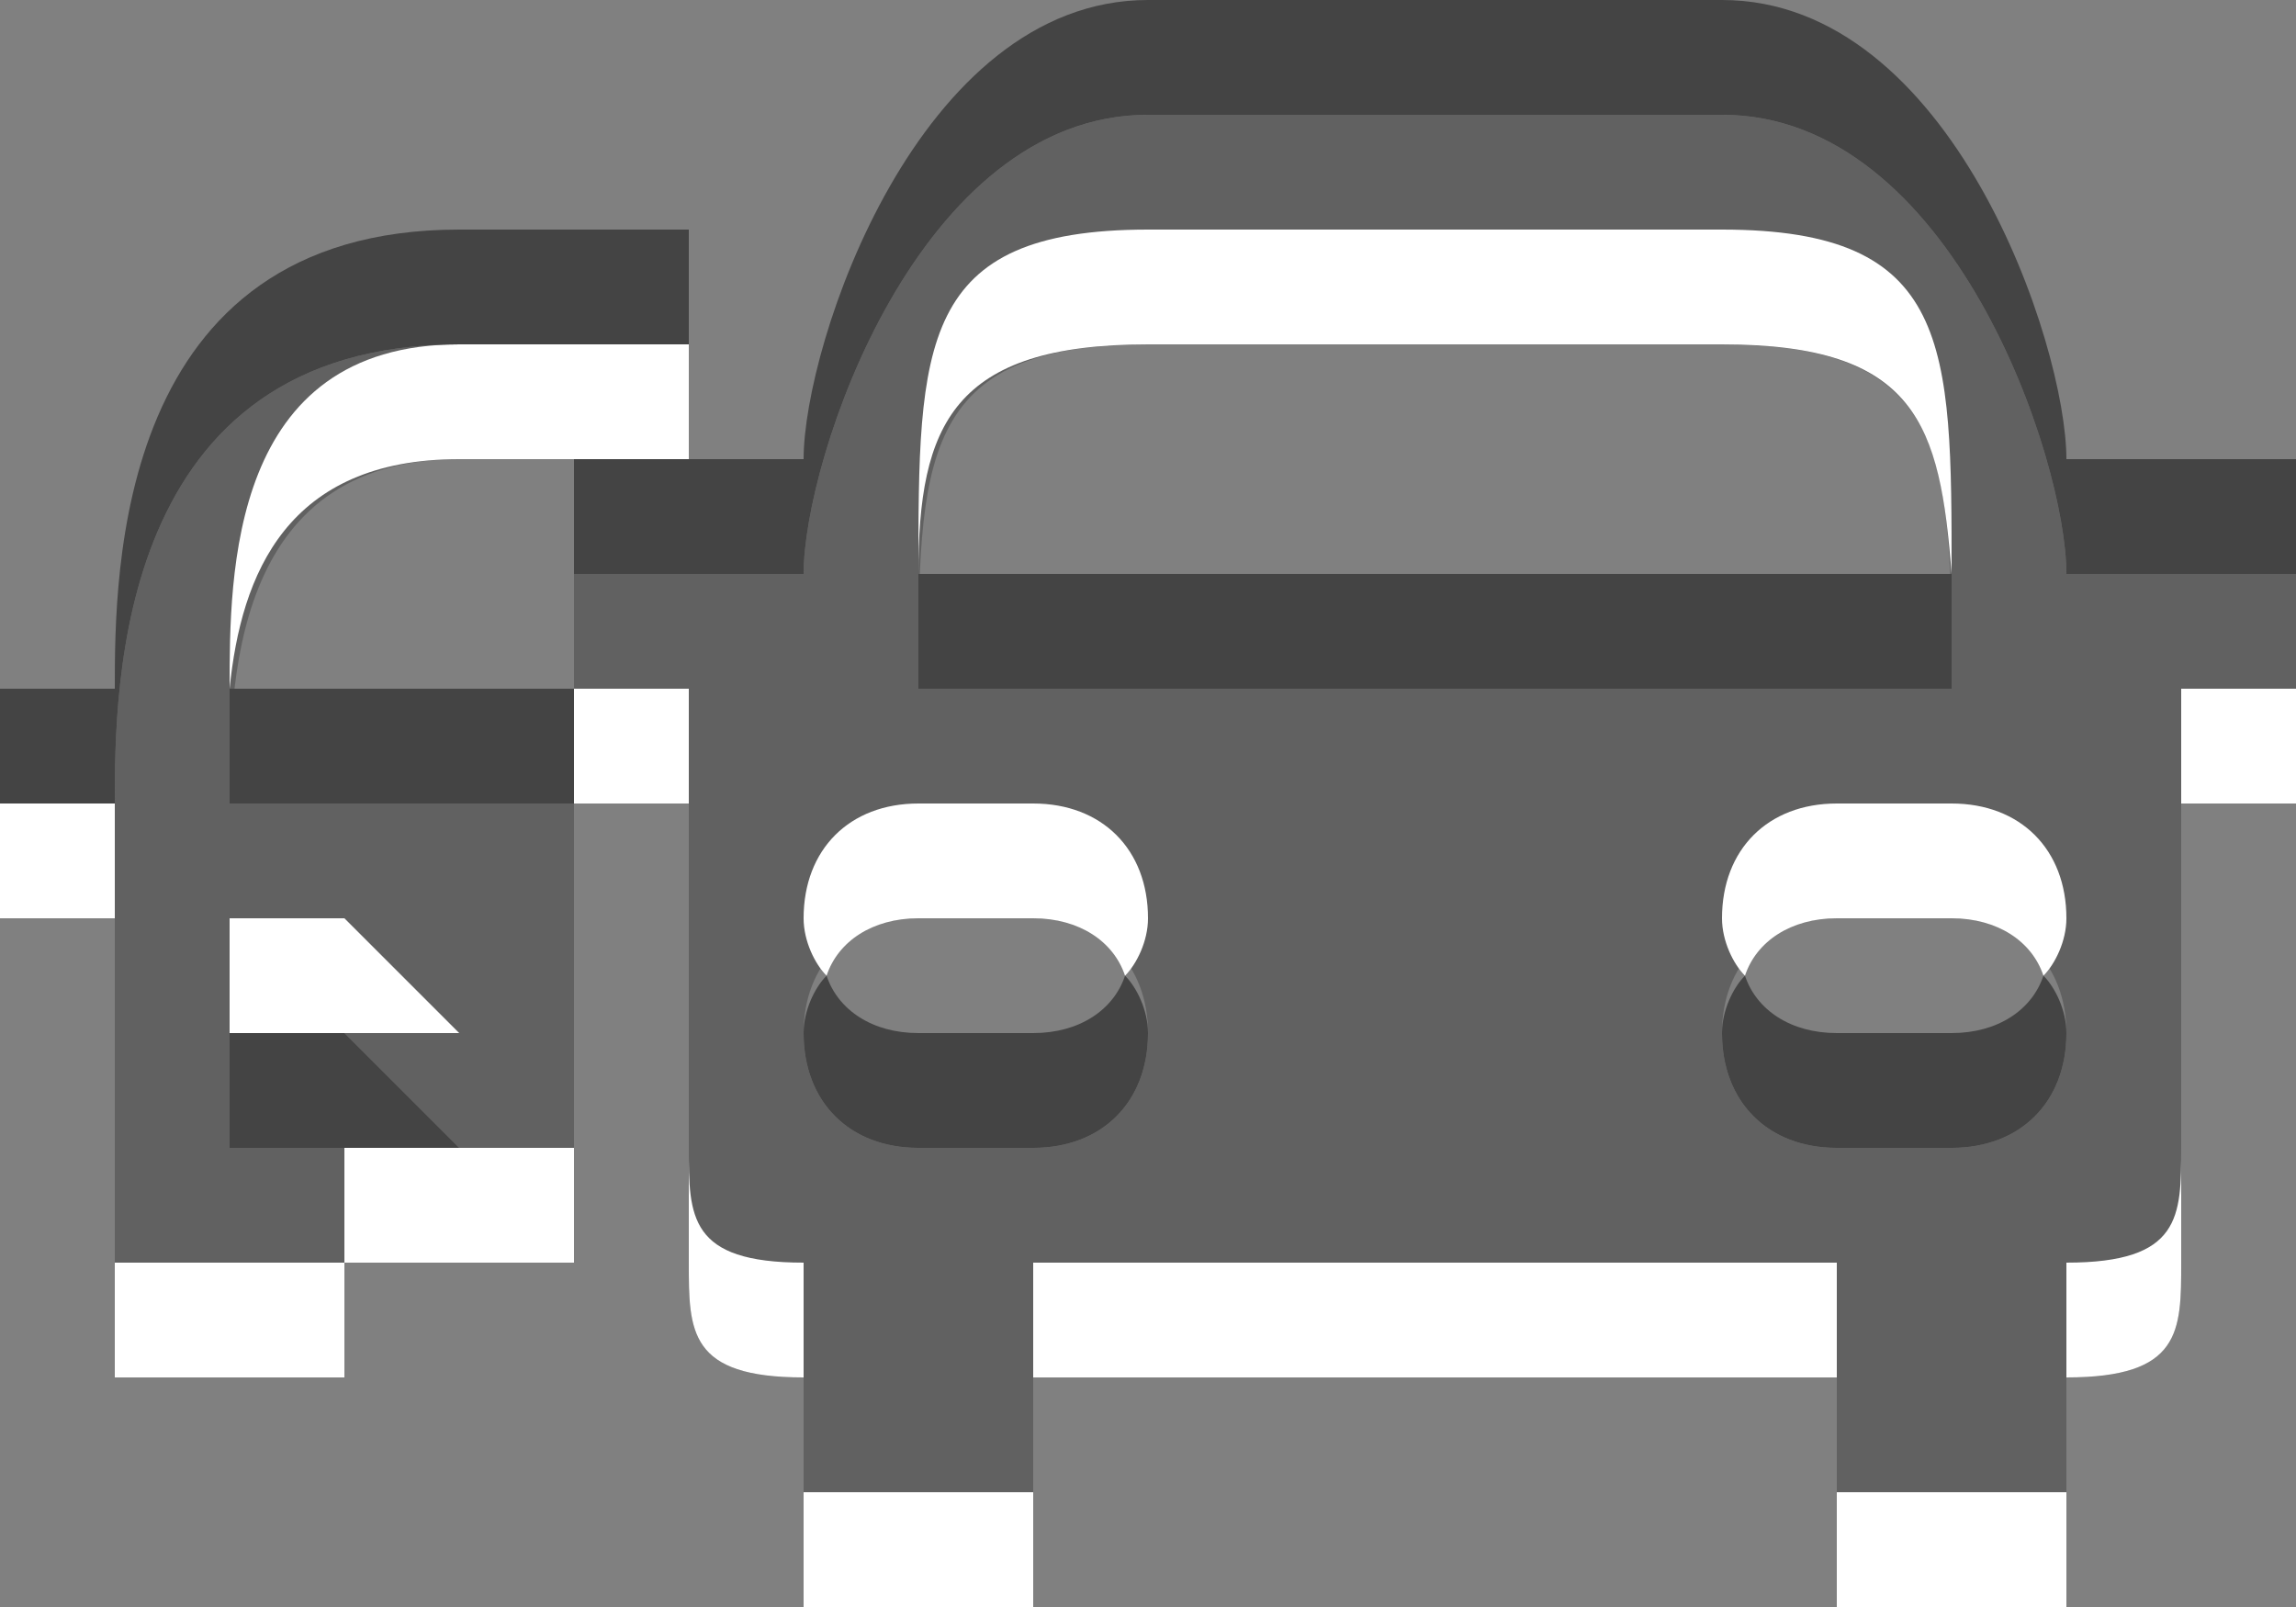 <?xml version="1.0" encoding="utf-8"?>
<!-- Generator: Adobe Illustrator 17.1.0, SVG Export Plug-In . SVG Version: 6.00 Build 0)  -->
<!DOCTYPE svg PUBLIC "-//W3C//DTD SVG 1.1//EN" "http://www.w3.org/Graphics/SVG/1.1/DTD/svg11.dtd">
<svg version="1.1" id="Layer_1" xmlns="http://www.w3.org/2000/svg" xmlns:xlink="http://www.w3.org/1999/xlink" x="0px" y="0px"
	 width="20px" height="14px" viewBox="0 0 20 14" enable-background="new 0 0 20 14" xml:space="preserve">
<rect x="0" y="0" width="20" height="14" fill="#808080" stroke="none"/>
<path fill-rule="evenodd" clip-rule="evenodd" fill="#616161" d="M18,5c0-1-1-4-3-4h-3h-2C8,1,7,4,7,5H5v2h1v4c0,0.6,0,1,1,1v2h2v-2
	h7v2h2v-2c1,0,1-0.4,1-1V7h1V5H18z M10,3h2h3c2,0,2,1,2,3H8C8,4,8,3,10,3z M9,10H8c-0.6,0-1-0.4-1-1c0-0.6,0.4-1,1-1h1
	c0.6,0,1,0.4,1,1C10,9.6,9.6,10,9,10z M17,10h-1c-0.6,0-1-0.4-1-1c0-0.6,0.4-1,1-1h1c0.6,0,1,0.4,1,1C18,9.6,17.6,10,17,10z M4,4h2
	V3H4C1,3,1,6,1,7H0v1h1v4h2v-1h2V7H2C2,6,2,4,4,4z M3,9l1,1H2V9H3z"/>
<g>
	<path fill="#FFFFFF" d="M16,8h1c0.4,0,0.7,0.2,0.8,0.5C17.9,8.4,18,8.2,18,8c0-0.6-0.4-1-1-1h-1c-0.6,0-1,0.4-1,1
		c0,0.2,0.1,0.4,0.2,0.5C15.3,8.2,15.6,8,16,8z"/>
	<path fill="#FFFFFF" d="M8,8h1c0.4,0,0.7,0.2,0.8,0.5C9.9,8.4,10,8.2,10,8c0-0.6-0.4-1-1-1H8C7.4,7,7,7.4,7,8
		c0,0.2,0.1,0.4,0.2,0.5C7.3,8.2,7.6,8,8,8z"/>
	<path fill="#FFFFFF" d="M6,3H4c0,0,0,0,0,0C2,3,2,5,2,6h0c0.1-1,0.5-2,2-2h1h1V3z"/>
	<rect y="7" fill="#FFFFFF" width="1" height="1"/>
	<path fill="#FFFFFF" d="M15,2h-3h-2C8,2,8,3,8,5h0c0-1.3,0.3-2,2-2h2h3c1.7,0,1.9,0.7,2,2h0C17,3,17,2,15,2z"/>
	<polygon fill="#FFFFFF" points="2,9 3,9 3,9 4,9 3,8 2,8 2,9 2,9 	"/>
	<path fill="#FFFFFF" d="M7,11c-1,0-1-0.4-1-1v1c0,0.6,0,1,1,1V11z"/>
	<path fill="#FFFFFF" d="M18,11v1c1,0,1-0.4,1-1v-1C19,10.6,19,11,18,11z"/>
	<rect x="19" y="6" fill="#FFFFFF" width="1" height="1"/>
	<polygon fill="#FFFFFF" points="5,10 3,10 3,11 1,11 1,12 3,12 3,11 5,11 5,7 5,7 	"/>
	<rect x="16" y="13" fill="#FFFFFF" width="2" height="1"/>
	<rect x="5" y="6" fill="#FFFFFF" width="1" height="1"/>
	<polygon fill="#FFFFFF" points="16,11 9,11 9,13 7,13 7,14 9,14 9,12 16,12 	"/>
</g>
<g>
	<path fill="#444444" d="M2,6c0,0.4,0,0.7,0,1h3V6H2z"/>
	<polygon fill="#444444" points="4,10 3,9 2,9 2,10 	"/>
	<path fill="#444444" d="M4,3h2V2H4C1,2,1,5,1,6H0v1h1C1,6,1,3,4,3z"/>
	<path fill="#444444" d="M18,4c0-1-1-4-3-4h-3h-2C8,0,7,3,7,4H6H5v1h2c0-1,1-4,3-4h2h3c2,0,3,3,3,4h2V4H18z"/>
	<path fill="#444444" d="M8,10h1c0.6,0,1-0.4,1-1c0-0.2-0.1-0.4-0.2-0.5C9.7,8.8,9.4,9,9,9H8C7.6,9,7.3,8.8,7.2,8.5
		C7.1,8.6,7,8.8,7,9C7,9.6,7.4,10,8,10z"/>
	<path fill="#444444" d="M17,6c0-0.4,0-0.7,0-1H8c0,0.3,0,0.6,0,1H17z"/>
	<path fill="#444444" d="M17.8,8.5C17.7,8.8,17.4,9,17,9h-1c-0.4,0-0.7-0.2-0.8-0.5C15.1,8.6,15,8.8,15,9c0,0.6,0.4,1,1,1h1
		c0.6,0,1-0.4,1-1C18,8.8,17.9,8.6,17.8,8.5z"/>
</g>
</svg>
